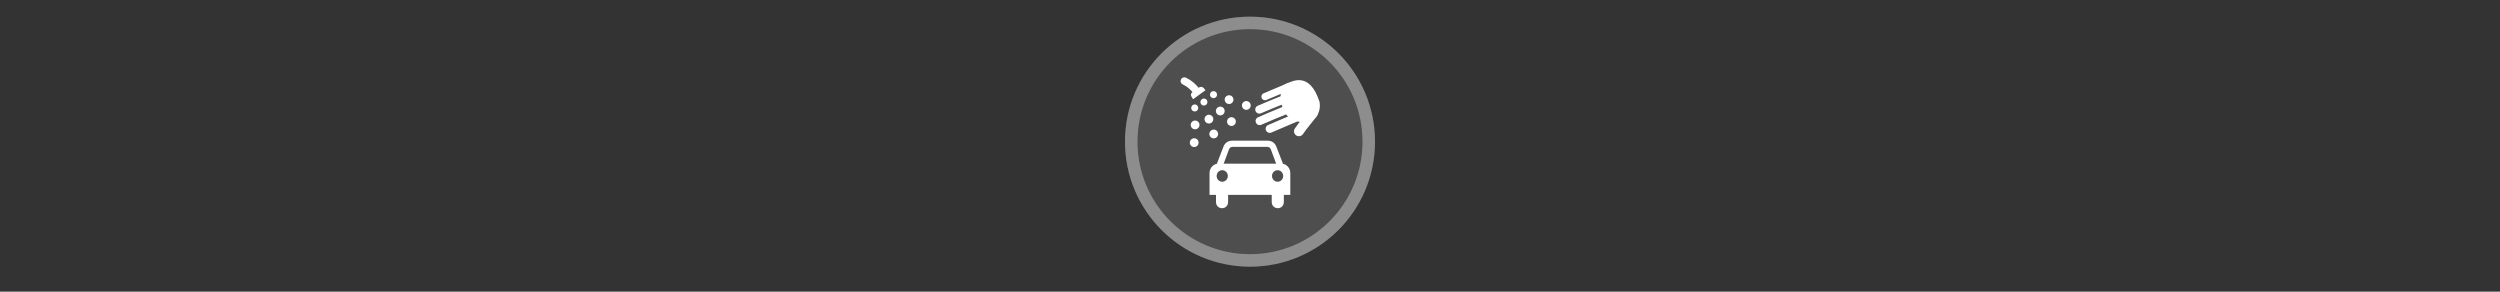 <svg width="300" height="35" viewBox="0 0 300 35" fill="none" xmlns="http://www.w3.org/2000/svg">

<rect x="0" y="0" width="300" height="35" fill="#333333" stroke="none"/>

<g transform="translate(135, 2) scale(1.5 1.5) "> 

<g clip-path="url(#clip0)">
<path opacity="0.953" d="M9.999 0C15.514 0 20 4.446 20 10C20 15.517 15.514 20 9.999 20C4.486 20 0 15.517 0 10C0 4.446 4.486 0 9.999 0V0Z" fill="#505050"/>
<path opacity="0.95" fill-rule="evenodd" clip-rule="evenodd" d="M10 19C14.971 19 19 14.971 19 10C19 5.029 14.971 1 10 1C5.029 1 1 5.029 1 10C1 14.971 5.029 19 10 19ZM10 20C15.523 20 20 15.523 20 10C20 4.477 15.523 0 10 0C4.477 0 0 4.477 0 10C0 15.523 4.477 20 10 20Z" fill="#909090"/>
</g>
<defs>
<clipPath id="clip0">
<path d="M0 0H20V20H0V0Z" fill="white"/>
</clipPath>
</defs>

</g>


<g transform="translate(141, 8) scale(0.031 0.031) "> 

<g clip100-path="url(#clip1000)">
<path d="M222.602 286.433C202.862 286.433 192.391 297.21 187.556 309.825L161.894 376.087C151.721 377.391 133.688 389.332 133.688 411.954V496.218H158.666V523.166C158.666 556.32 205.585 555.929 205.585 523.166V496.218H289.986H290.014H374.414V523.166C374.414 555.929 421.334 556.32 421.334 523.166V496.218H446.312V411.954C446.312 389.332 428.279 377.391 418.106 376.087L392.416 309.825C387.582 297.21 377.11 286.433 357.37 286.433H321.093H259.317H222.602ZM222.301 310.563H289.931H289.986H290.014H357.671C366.131 310.642 369.754 315.933 372.171 323.258L391.513 375.403H290.014H289.986H289.931H188.459L207.801 323.258C210.219 315.933 213.841 310.642 222.301 310.563ZM182.878 400.764C194.848 400.764 204.546 410.751 204.546 423.089C204.546 435.426 194.848 445.44 182.878 445.44C170.909 445.44 161.21 435.426 161.21 423.089C161.21 410.751 170.909 400.764 182.878 400.764ZM397.122 400.764C409.092 400.764 418.79 410.751 418.79 423.089C418.79 435.426 409.092 445.44 397.122 445.44C385.152 445.44 375.426 435.426 375.426 423.089C375.426 410.751 385.152 400.764 397.122 400.764Z" fill="#ffffff"/>
<path d="M36.127 55.638C55.673 64.819 69.524 77.574 81.492 92.345" stroke="#ffffff" stroke-width="28.801" stroke-linecap="round"/>
<path d="M100.394 78.231C98.566 78.234 94.356 79.656 92.82 80.647C79.766 90.15 77.282 91.547 65.897 100.177C63.824 101.6 62.348 103.869 61.888 106.342C61.428 108.815 61.614 112.462 63.038 114.536C64.107 117.649 70.147 125.896 70.147 125.896L117.846 91.284C117.846 91.284 114.052 86.107 111.443 83.109C108.72 79.979 104.543 78.248 100.394 78.231Z" fill="#ffffff"/>
<path d="M87.609 152.018C89.678 154.991 90.48 158.663 89.841 162.228C89.201 165.792 87.172 168.956 84.2 171.024C81.227 173.093 77.555 173.895 73.99 173.256C70.426 172.617 67.262 170.587 65.193 167.615C63.125 164.642 62.322 160.97 62.962 157.405C63.601 153.841 65.63 150.677 68.603 148.608C71.576 146.54 75.248 145.738 78.812 146.377C82.377 147.016 85.541 149.046 87.609 152.018Z" fill="#ffffff"/>
<path d="M91.745 215.792C94.316 219.486 95.313 224.051 94.519 228.481C93.724 232.911 91.202 236.844 87.507 239.415C83.813 241.985 79.248 242.983 74.818 242.188C70.388 241.393 66.455 238.871 63.884 235.177C61.314 231.482 60.316 226.918 61.111 222.488C61.906 218.057 64.428 214.124 68.122 211.554C71.817 208.983 76.381 207.986 80.811 208.78C85.242 209.575 89.174 212.097 91.745 215.792Z" fill="#ffffff"/>
<path d="M123.106 129.095C125.175 132.068 125.977 135.74 125.338 139.304C124.698 142.869 122.669 146.033 119.697 148.101C116.724 150.17 113.052 150.972 109.487 150.333C105.923 149.693 102.759 147.664 100.69 144.692C98.622 141.719 97.82 138.047 98.459 134.482C99.098 130.918 101.128 127.754 104.1 125.685C107.073 123.617 110.745 122.814 114.309 123.454C117.874 124.093 121.038 126.122 123.106 129.095Z" fill="#ffffff"/>
<path d="M145.194 193.413C147.764 197.108 148.762 201.672 147.967 206.102C147.173 210.532 144.651 214.465 140.956 217.036C137.261 219.607 132.697 220.604 128.267 219.81C123.837 219.015 119.904 216.493 117.333 212.798C114.763 209.104 113.765 204.539 114.56 200.109C115.354 195.679 117.876 191.746 121.571 189.175C125.266 186.605 129.83 185.607 134.26 186.402C138.69 187.197 142.623 189.719 145.194 193.413Z" fill="#ffffff"/>
<path d="M160.307 100.497C162.375 103.469 163.178 107.142 162.538 110.706C161.899 114.27 159.869 117.435 156.897 119.503C153.924 121.571 150.252 122.374 146.688 121.735C143.123 121.095 139.959 119.066 137.891 116.093C135.822 113.121 135.02 109.448 135.659 105.884C136.299 102.32 138.328 99.155 141.3 97.087C144.273 95.019 147.945 94.216 151.51 94.856C155.074 95.495 158.238 97.524 160.307 100.497Z" fill="#ffffff"/>
<path d="M223.251 117.906C225.822 121.6 226.819 126.165 226.025 130.595C225.23 135.025 222.708 138.958 219.013 141.529C215.319 144.099 210.754 145.097 206.324 144.302C201.894 143.507 197.961 140.985 195.39 137.291C192.82 133.596 191.822 129.032 192.617 124.602C193.411 120.172 195.934 116.239 199.628 113.668C203.323 111.097 207.887 110.1 212.317 110.894C216.747 111.689 220.68 114.211 223.251 117.906Z" fill="#ffffff"/>
<path d="M88.287 284.421C90.858 288.116 91.855 292.68 91.061 297.11C90.266 301.54 87.744 305.473 84.049 308.044C80.355 310.614 75.79 311.612 71.36 310.817C66.93 310.023 62.997 307.5 60.426 303.806C57.856 300.111 56.858 295.547 57.653 291.117C58.448 286.687 60.97 282.754 64.664 280.183C68.359 277.612 72.923 276.615 77.353 277.41C81.784 278.204 85.716 280.726 88.287 284.421Z" fill="#ffffff"/>
<path d="M163.899 250.885C166.47 254.58 167.467 259.144 166.672 263.574C165.878 268.005 163.356 271.938 159.661 274.508C155.967 277.079 151.402 278.077 146.972 277.282C142.542 276.487 138.609 273.965 136.038 270.27C133.468 266.576 132.47 262.011 133.265 257.581C134.059 253.151 136.582 249.218 140.276 246.647C143.971 244.077 148.535 243.079 152.965 243.874C157.395 244.669 161.328 247.191 163.899 250.885Z" fill="#ffffff"/>
<path d="M289.987 140.427C292.558 144.122 293.556 148.686 292.761 153.116C291.966 157.547 289.444 161.479 285.749 164.05C282.055 166.621 277.49 167.618 273.06 166.824C268.63 166.029 264.697 163.507 262.127 159.812C259.556 156.118 258.558 151.553 259.353 147.123C260.148 142.693 262.67 138.76 266.364 136.189C270.059 133.619 274.623 132.621 279.054 133.416C283.484 134.211 287.417 136.733 289.987 140.427Z" fill="#ffffff"/>
<path d="M189.18 161.947C191.75 165.642 192.748 170.206 191.953 174.637C191.158 179.067 188.636 183 184.942 185.57C181.247 188.141 176.683 189.139 172.253 188.344C167.823 187.549 163.89 185.027 161.319 181.332C158.748 177.638 157.751 173.073 158.545 168.643C159.34 164.213 161.862 160.28 165.557 157.709C169.251 155.139 173.816 154.141 178.246 154.936C182.676 155.731 186.609 158.253 189.18 161.947Z" fill="#ffffff"/>
<path d="M232.412 202.859C234.982 206.553 235.98 211.118 235.185 215.548C234.39 219.978 231.868 223.911 228.174 226.482C224.479 229.052 219.915 230.05 215.485 229.255C211.054 228.46 207.121 225.938 204.551 222.244C201.98 218.549 200.983 213.985 201.777 209.555C202.572 205.125 205.094 201.192 208.789 198.621C212.483 196.05 217.048 195.053 221.478 195.847C225.908 196.642 229.841 199.164 232.412 202.859Z" fill="#ffffff"/>
<path d="M559.501 136.056C520.962 18.499 456.022 55.093 428.482 67.026C399.54 79.567 403.111 157.402 436.172 191.87C497.552 241.055 571.616 207.368 559.501 136.056Z" fill="#ffffff"/>
<path d="M479.674 250.115C491.112 232.862 521.099 196.204 533.417 180.836" stroke="#ffffff" stroke-width="38.101" stroke-linecap="round"/>
<path d="M366.759 240.38C386.59 232.453 461.607 199.316 479.934 192.101" stroke="#ffffff" stroke-width="31.801" stroke-linecap="round"/>
<path d="M327.849 210.347C346.646 201.777 406.664 176.771 424.969 169.502" stroke="#ffffff" stroke-width="31.801" stroke-linecap="round"/>
<path d="M326.538 165.861C346.724 156.691 404.811 133.304 422.95 126.076" stroke="#ffffff" stroke-width="31.801" stroke-linecap="round"/>
<path d="M348.42 115.988C368.028 107.732 419.584 85.791 437.536 78.421" stroke="#ffffff" stroke-width="27.901" stroke-linecap="round"/>
</g>
<defs>
<clip100Path id="clip1000">
<path d="M0 0H580V580H0V0Z" fill="#ffffff"/>
</clip100Path>
</defs>

</g>

</svg>